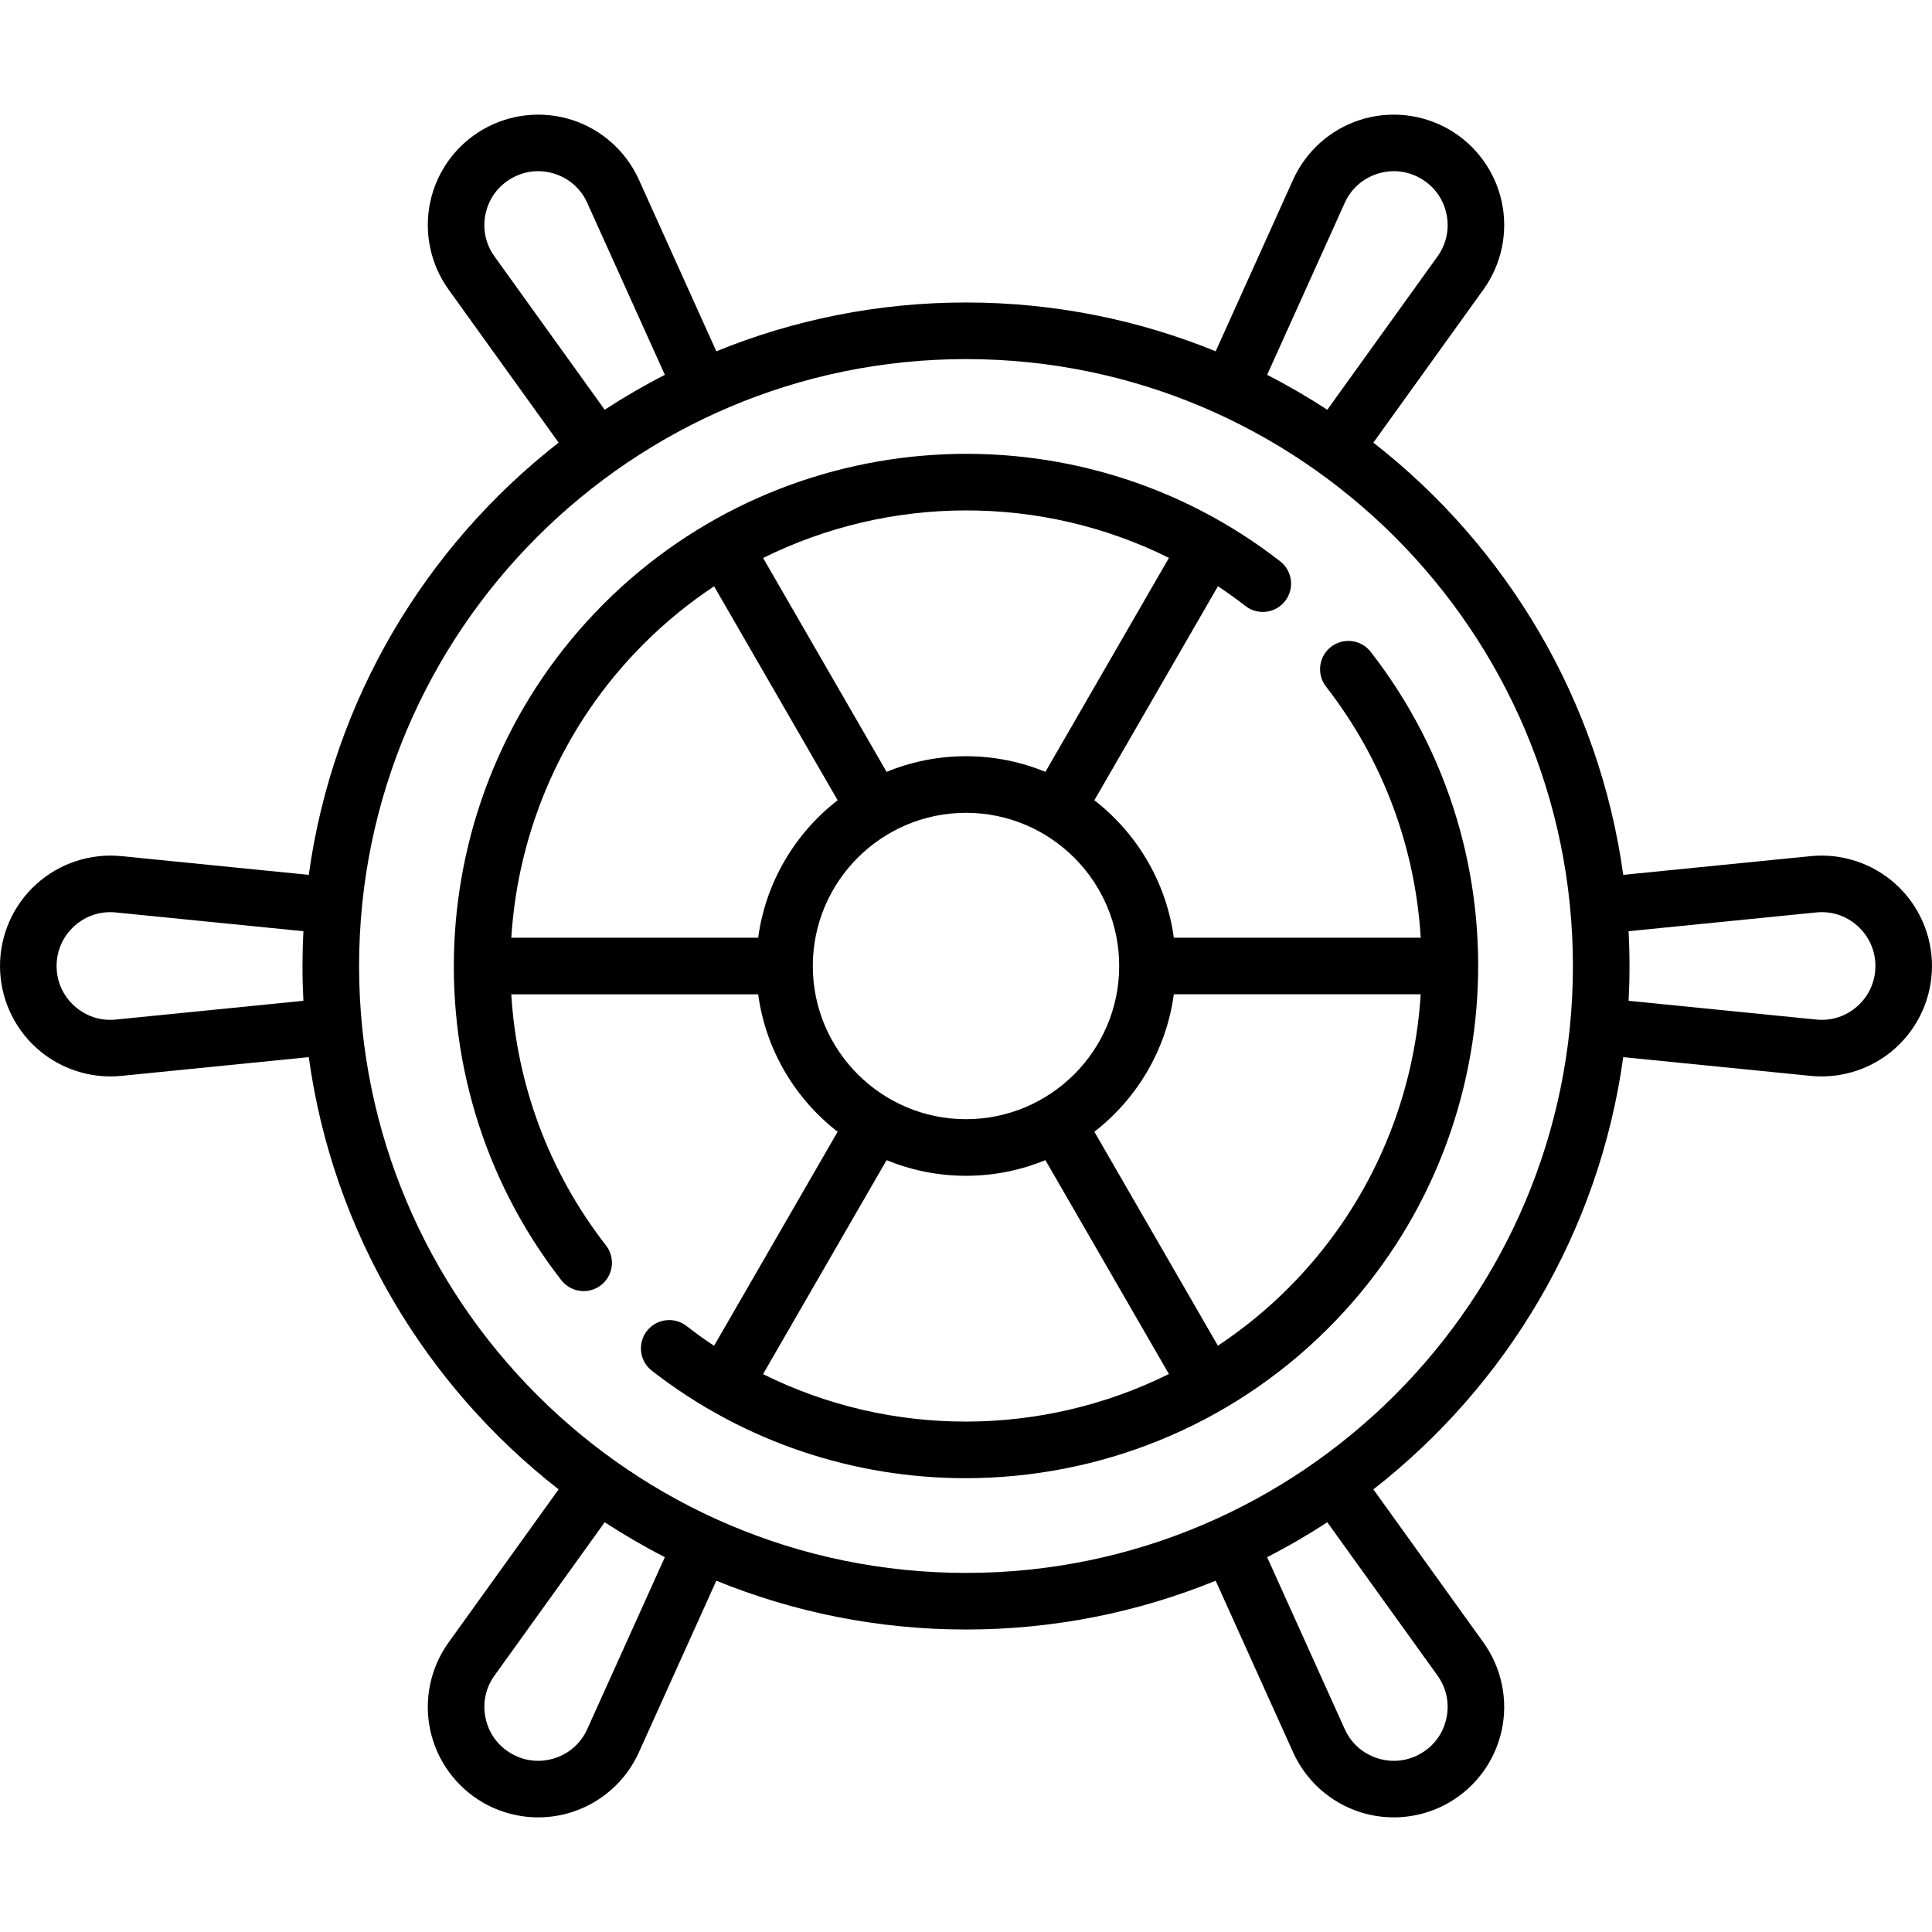 <?xml version="1.0" encoding="iso-8859-1"?>
<!-- Generator: Adobe Illustrator 19.0.0, SVG Export Plug-In . SVG Version: 6.00 Build 0)  -->
<svg xmlns="http://www.w3.org/2000/svg" xmlns:xlink="http://www.w3.org/1999/xlink" version="1.1" id="Layer_1" x="0px" y="0px" viewBox="0 0 512 512" style="enable-background:new 0 0 512 512;" xml:space="preserve">
<g>
	<g>
		<path d="M363.247,172.742c-2.543-3.268-7.255-3.857-10.525-1.313c-3.269,2.544-3.856,7.256-1.313,10.525    c15.372,19.752,23.665,43.013,25.099,66.546h-65.432c-2.001-14.763-9.812-27.698-21.056-36.426l32.747-56.72    c2.472,1.645,4.902,3.388,7.278,5.237c3.269,2.545,7.981,1.956,10.525-1.313c2.544-3.27,1.956-7.981-1.313-10.525    c-53.862-41.916-130.925-37.079-179.254,11.251c-48.331,48.331-53.167,125.394-11.251,179.255    c1.479,1.899,3.689,2.894,5.924,2.894c1.61,0,3.232-0.516,4.601-1.581c3.269-2.544,3.856-7.256,1.313-10.525    c-15.372-19.752-23.665-43.013-25.099-66.546h65.432c2.001,14.763,9.812,27.698,21.056,36.426l-32.747,56.721    c-2.472-1.645-4.902-3.388-7.278-5.237c-3.268-2.543-7.981-1.955-10.525,1.313c-2.544,3.27-1.956,7.981,1.313,10.525    c24.534,19.093,53.882,28.485,83.135,28.485c34.969,0,69.803-13.421,96.119-39.736    C400.326,303.666,405.163,226.603,363.247,172.742z M309.784,147.844l-32.74,56.708c-6.496-2.667-13.598-4.148-21.044-4.148    c-7.446,0-14.548,1.481-21.043,4.148l-32.723-56.679C235.817,131.202,275.812,130.935,309.784,147.844z M135.499,248.5    c1.788-28.501,13.613-56.39,35.112-77.888c5.785-5.784,12.035-10.862,18.632-15.239l32.736,56.701    c-11.244,8.728-19.055,21.663-21.056,36.426H135.499z M215.403,256.001c0-22.385,18.211-40.597,40.597-40.597    s40.597,18.212,40.597,40.597S278.385,296.597,256,296.597S215.403,278.385,215.403,256.001z M202.217,364.157l32.74-56.708    c6.496,2.667,13.599,4.148,21.044,4.148s14.548-1.482,21.044-4.148l32.723,56.678    C276.183,380.799,236.188,381.066,202.217,364.157z M341.389,341.389c-5.785,5.784-12.035,10.862-18.632,15.239l-32.736-56.701    c11.244-8.728,19.055-21.663,21.056-36.426h65.424C374.713,292.002,362.888,319.891,341.389,341.389z"/>
	</g>
</g>
<g>
	<g>
		<path d="M502.373,234.303c-6.118-5.537-14.338-8.236-22.548-7.421l-49.652,4.965c-6.399-46.371-30.939-87.027-66.214-114.545    l29.171-40.58c4.817-6.701,6.583-15.171,4.847-23.238c-1.736-8.067-6.831-15.061-13.977-19.186s-15.75-5.041-23.604-2.512    c-7.854,2.53-14.306,8.295-17.701,15.817l-20.53,45.492C301.73,84.766,279.394,80.162,256,80.162    c-23.394,0-45.73,4.604-66.165,12.934l-20.53-45.492c-3.395-7.522-9.846-13.287-17.701-15.817    c-7.854-2.528-16.457-1.615-23.604,2.512c-7.146,4.125-12.241,11.118-13.977,19.186c-1.736,8.067,0.03,16.537,4.847,23.238    l29.171,40.58c-35.275,27.518-59.815,68.174-66.214,114.545l-49.652-4.965c-8.207-0.819-16.429,1.884-22.548,7.421    C3.509,239.841,0,247.749,0,256.001s3.509,16.16,9.627,21.697c5.397,4.885,12.43,7.565,19.649,7.565    c0.964,0,1.932-0.048,2.899-0.145l49.652-4.965c6.399,46.371,30.939,87.027,66.214,114.545l-29.171,40.58    c-4.817,6.701-6.583,15.171-4.847,23.238c1.736,8.067,6.831,15.061,13.977,19.186c4.489,2.592,9.552,3.917,14.645,3.917    c3.014,0,6.039-0.465,8.959-1.405c7.854-2.53,14.306-8.295,17.701-15.817l20.53-45.492c20.435,8.33,42.771,12.934,66.165,12.934    c23.394,0,45.73-4.604,66.165-12.934l20.53,45.492c3.395,7.522,9.846,13.287,17.701,15.817c2.921,0.94,5.945,1.405,8.96,1.405    c5.091,0,10.155-1.325,14.644-3.917c7.146-4.125,12.241-11.118,13.977-19.186c1.736-8.067-0.03-16.537-4.847-23.238l-29.171-40.58    c35.275-27.518,59.815-68.174,66.214-114.545l49.652,4.965c0.968,0.097,1.934,0.145,2.899,0.145    c7.219,0,14.251-2.681,19.649-7.565c6.118-5.537,9.627-13.445,9.627-21.697S508.491,239.841,502.373,234.303z M80.402,265.223    l-49.719,4.97c-4.065,0.411-7.964-0.878-10.991-3.617C16.667,263.838,15,260.082,15,256.001s1.667-7.837,4.692-10.575    c3.026-2.739,6.926-4.023,10.991-3.617l49.719,4.972c-0.159,3.054-0.241,6.128-0.241,9.221    C80.161,259.095,80.243,262.169,80.402,265.223z M356.367,53.774c1.679-3.721,4.743-6.458,8.628-7.71    c3.886-1.249,7.97-0.815,11.505,1.225c3.535,2.041,5.954,5.361,6.813,9.352c0.859,3.989,0.02,8.013-2.363,11.326l-29.201,40.622    c-5.138-3.349-10.456-6.443-15.944-9.25L356.367,53.774z M131.05,67.966c-2.382-3.313-3.222-7.337-2.363-11.326    c0.858-3.99,3.278-7.311,6.813-9.352c3.535-2.039,7.621-2.474,11.505-1.225c3.885,1.252,6.949,3.989,8.628,7.71l20.563,45.564    c-5.489,2.807-10.807,5.901-15.944,9.25L131.05,67.966z M155.633,458.227c-1.679,3.721-4.743,6.458-8.628,7.71    c-3.885,1.249-7.971,0.815-11.505-1.225c-3.535-2.041-5.954-5.361-6.813-9.352c-0.859-3.989-0.02-8.013,2.363-11.326    l29.201-40.622c5.138,3.349,10.456,6.443,15.944,9.25L155.633,458.227z M380.95,444.035c2.382,3.313,3.222,7.337,2.363,11.326    c-0.858,3.99-3.278,7.311-6.813,9.352c-3.534,2.041-7.619,2.475-11.505,1.225c-3.885-1.252-6.949-3.989-8.628-7.71l-20.563-45.564    c5.489-2.807,10.807-5.901,15.944-9.25L380.95,444.035z M256,416.84c-88.687,0-160.839-72.152-160.839-160.839    S167.313,95.162,256,95.162s160.839,72.152,160.839,160.839S344.687,416.84,256,416.84z M492.308,266.576    c-3.026,2.739-6.927,4.021-10.991,3.617l-49.719-4.972c0.159-3.054,0.241-6.128,0.241-9.221s-0.082-6.167-0.241-9.221    l49.719-4.972c4.063-0.415,7.964,0.878,10.991,3.617c3.025,2.74,4.692,6.496,4.692,10.577S495.333,263.838,492.308,266.576z"/>
	</g>
</g>
<g>
</g>
<g>
</g>
<g>
</g>
<g>
</g>
<g>
</g>
<g>
</g>
<g>
</g>
<g>
</g>
<g>
</g>
<g>
</g>
<g>
</g>
<g>
</g>
<g>
</g>
<g>
</g>
<g>
</g>
</svg>
